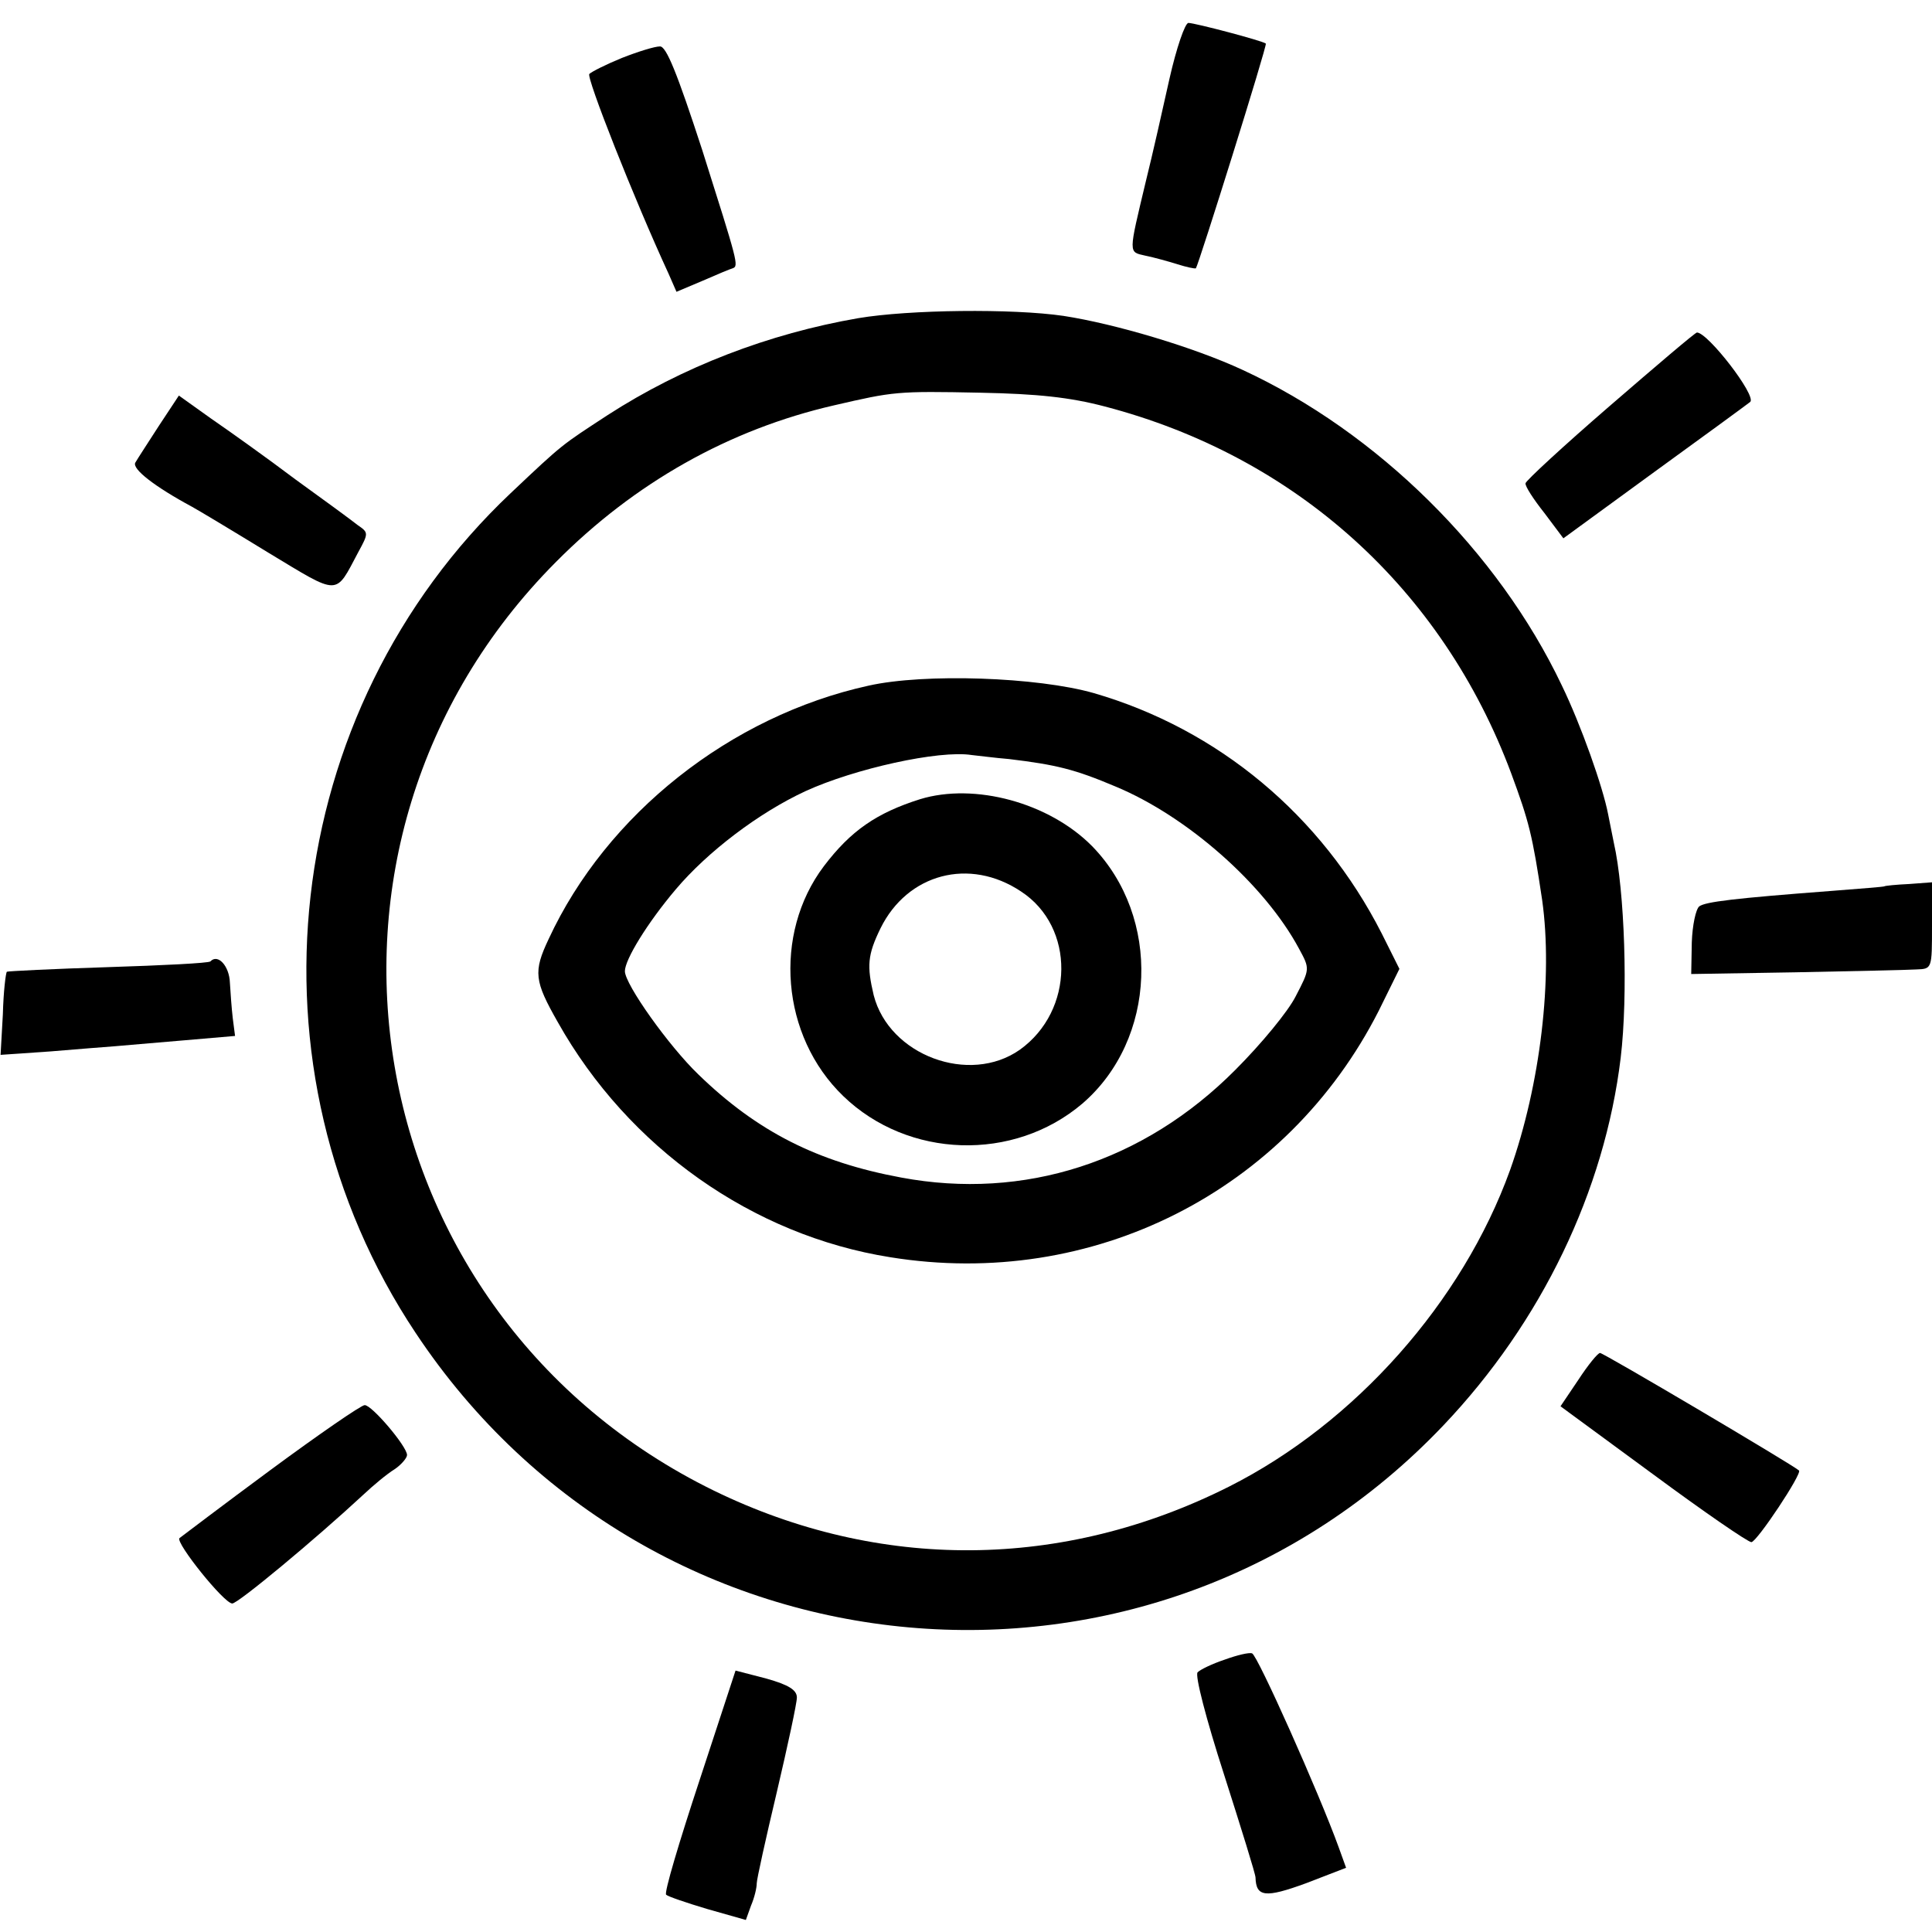 <?xml version="1.0" standalone="no"?>
<!DOCTYPE svg PUBLIC "-//W3C//DTD SVG 20010904//EN"
 "http://www.w3.org/TR/2001/REC-SVG-20010904/DTD/svg10.dtd">
<svg version="1.0" xmlns="http://www.w3.org/2000/svg"
 width="337pt" height="337pt" viewBox="0 0 337 337"
 preserveAspectRatio="xMidYMid meet">
<g transform="translate(0,337) scale(0.1,-0.1)"
fill="#000000" stroke="none">
<path d="M2040 3233 c-12 -54 -30 -134 -41 -178 -31 -130 -31 -124 -1 -131 15
-3 40 -10 56 -15 16 -5 30 -8 32 -7 5 7 125 390 122 392 -6 5 -124 36 -135 36
-6 0 -21 -44 -33 -97z"/>
<path d="M1085 3269 c-27 -11 -53 -24 -57 -28 -6 -5 78 -218 138 -348 l14 -32
45 19 c25 11 49 21 53 22 11 4 9 10 -53 206 -44 135 -63 182 -74 181 -9 0 -38
-9 -66 -20z"/>
<path d="M1497 2815 c-156 -27 -307 -85 -437 -169 -81 -53 -77 -49 -169 -136
-403 -381 -473 -1004 -166 -1465 411 -619 1284 -697 1793 -161 171 180 281
409 309 641 13 109 7 292 -12 375 -3 14 -7 36 -10 50 -9 47 -47 155 -81 225
-111 233 -321 441 -557 550 -84 39 -221 80 -312 94 -89 13 -269 11 -358 -4z
m430 -154 c333 -87 589 -318 709 -640 31 -84 37 -107 54 -221 19 -135 -3 -322
-56 -471 -83 -230 -270 -441 -490 -552 -290 -146 -610 -148 -899 -7 -627 307
-766 1127 -275 1620 137 138 302 231 485 273 104 24 109 25 255 22 100 -2 156
-8 217 -24z"/>
<path d="M1515 2174 c-241 -53 -457 -224 -558 -442 -27 -57 -25 -73 16 -145
123 -219 340 -372 580 -410 353 -57 692 115 852 430 l36 73 -31 62 c-105 206
-285 356 -502 419 -98 28 -295 35 -393 13z m245 -128 c83 -10 115 -18 186 -48
125 -52 260 -171 320 -283 19 -35 19 -35 -6 -83 -13 -26 -60 -83 -105 -128
-160 -161 -369 -228 -583 -188 -146 27 -251 80 -354 180 -51 49 -128 157 -128
180 0 20 39 84 89 143 55 65 144 133 226 171 85 39 233 72 290 63 11 -1 40 -5
65 -7z"/>
<path d="M1605 1976 c-76 -24 -121 -55 -168 -117 -89 -118 -75 -296 34 -401
113 -109 297 -115 417 -13 130 112 138 325 17 449 -75 76 -205 111 -300 82z
m176 -161 c95 -62 93 -208 -2 -276 -88 -62 -228 -10 -255 95 -12 51 -11 70 12
117 47 95 155 124 245 64z"/>
<path d="M2808 2662 c-81 -70 -147 -131 -147 -135 -1 -5 14 -28 33 -52 l33
-44 159 116 c87 63 162 118 167 122 11 11 -74 121 -93 121 -3 0 -71 -58 -152
-128z"/>
<path d="M277 2627 c-18 -28 -37 -57 -41 -64 -6 -11 34 -42 99 -77 11 -6 71
-42 133 -80 126 -76 116 -76 157 1 18 33 18 34 -1 47 -10 8 -59 44 -109 80
-49 37 -115 84 -147 106 l-56 40 -35 -53z"/>
<path d="M3287 1824 c-1 -1 -42 -4 -92 -8 -171 -13 -220 -19 -231 -27 -6 -5
-12 -33 -13 -63 l-1 -55 182 3 c101 2 195 4 211 5 27 1 27 1 27 76 l0 76 -40
-3 c-22 -1 -42 -3 -43 -4z"/>
<path d="M367 1693 c-3 -3 -84 -7 -179 -10 -95 -3 -175 -7 -176 -8 -2 -2 -6
-35 -7 -74 l-4 -71 87 6 c48 4 98 8 112 9 14 1 67 6 117 10 l93 8 -4 31 c-2
17 -4 45 -5 62 -1 29 -21 51 -34 37z"/>
<path d="M2753 963 l-31 -46 162 -119 c88 -65 165 -118 171 -118 10 1 89 120
83 125 -11 10 -341 205 -347 205 -4 0 -21 -21 -38 -47z"/>
<path d="M472 806 c-84 -62 -155 -116 -159 -119 -7 -8 77 -113 92 -114 9 -1
145 112 229 190 17 16 41 36 54 44 12 8 22 20 22 25 0 15 -62 88 -74 87 -6 0
-80 -51 -164 -113z"/>
<path d="M2136 475 c-21 -7 -42 -17 -47 -22 -5 -5 15 -82 46 -178 30 -94 55
-174 55 -180 1 -34 17 -36 88 -10 l70 27 -13 36 c-34 94 -142 336 -151 338 -5
2 -26 -3 -48 -11z"/>
<path d="M1220 264 c-35 -106 -62 -196 -58 -199 3 -3 35 -14 72 -25 l67 -19 9
25 c6 14 10 31 10 39 0 7 16 79 35 159 19 81 35 155 35 165 0 13 -14 22 -53
33 l-54 14 -63 -192z"/>
</g>
</svg>
